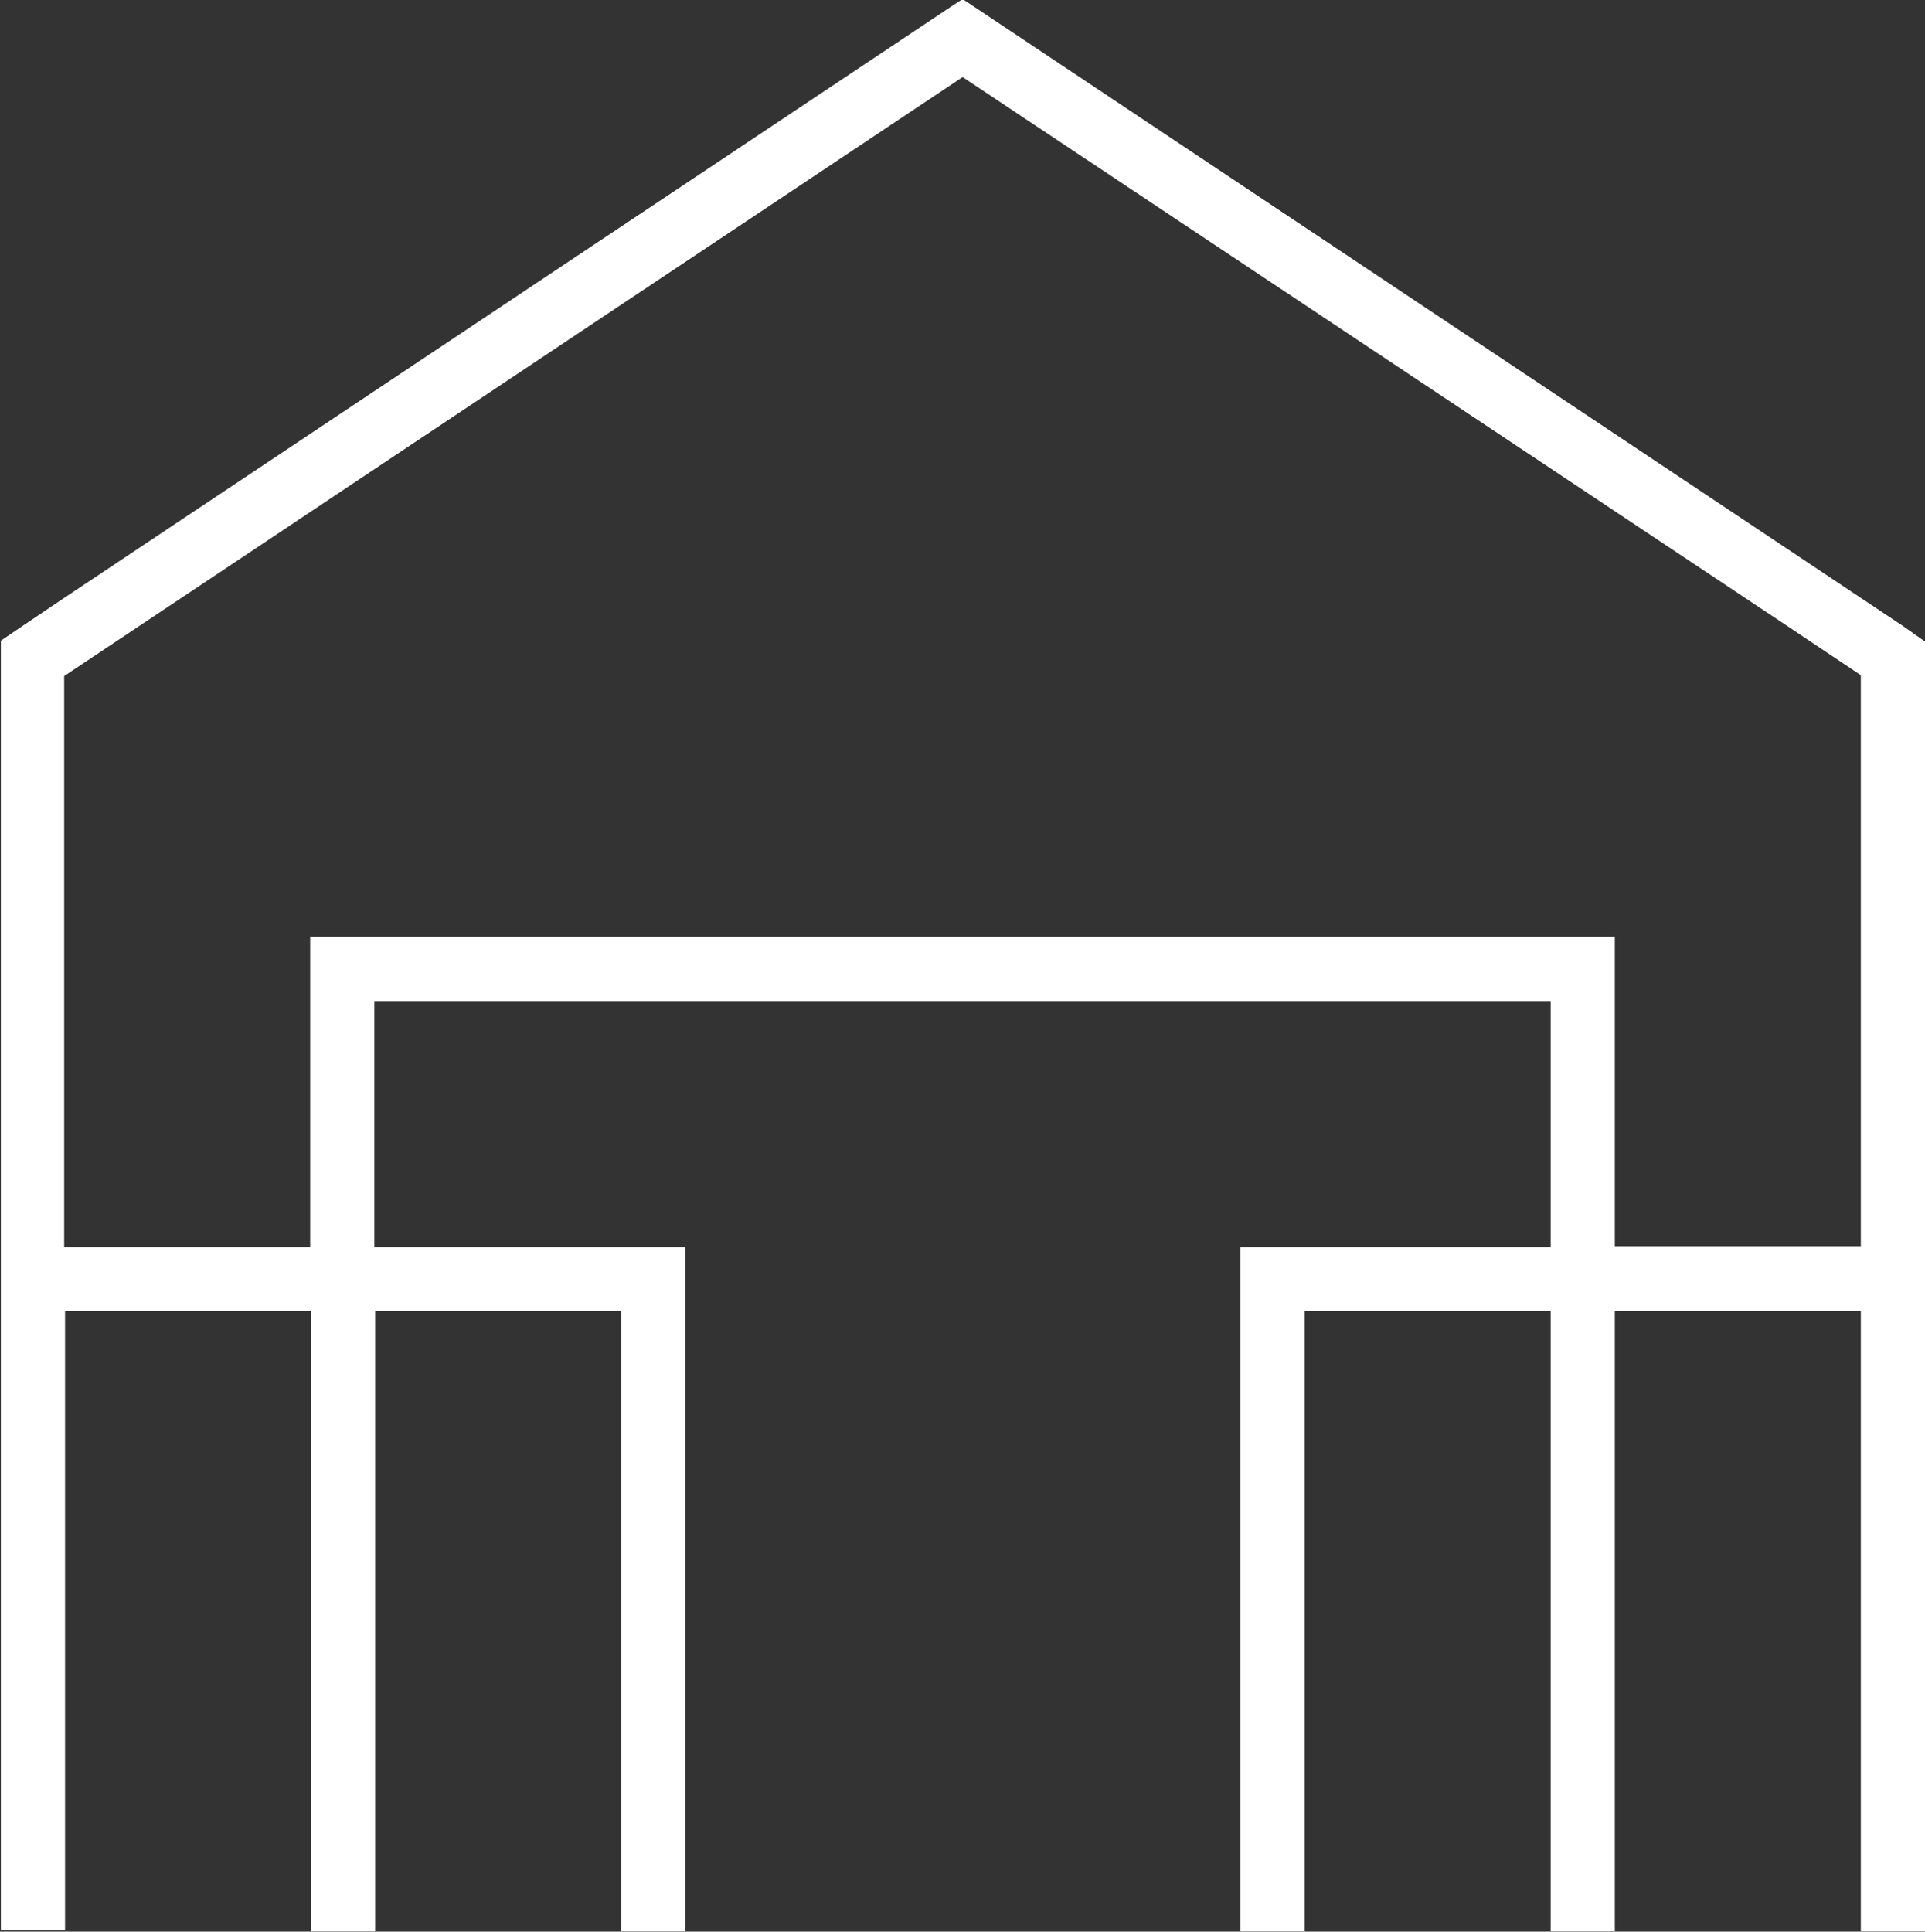 <svg id="Isolation_Mode" data-name="Isolation Mode" xmlns="http://www.w3.org/2000/svg" viewBox="0 0 88.19 88.49"><rect x="0" y="0" width="88.19" height="88.49" fill="#333333" stroke="none"/><defs><style>.cls-1{fill:#fff;}</style></defs><path class="cls-1" d="M394.13,281l-1.92-1.28-36.3-24.2-4.41-2.94-.44-.29-.45.29-4.41,2.94-36.3,24.2L308,281l-1,.68v59.09h2.94V312.4h11.27v28.41h2.94V312.4h11.27v28.41h2.94V309.46H324.11V298.19H378v11.27H363.79v31.35h2.94V312.4H378v28.41h2.94V312.4h11.27v28.41h2.94V281.72Zm-13.19,28.42V295.25H321.17v14.21H309.9V283.3l3.39-2.26,37.77-25.18L388.83,281l3.38,2.26v26.16Z" transform="translate(-306.96 -252.33)"/></svg>
